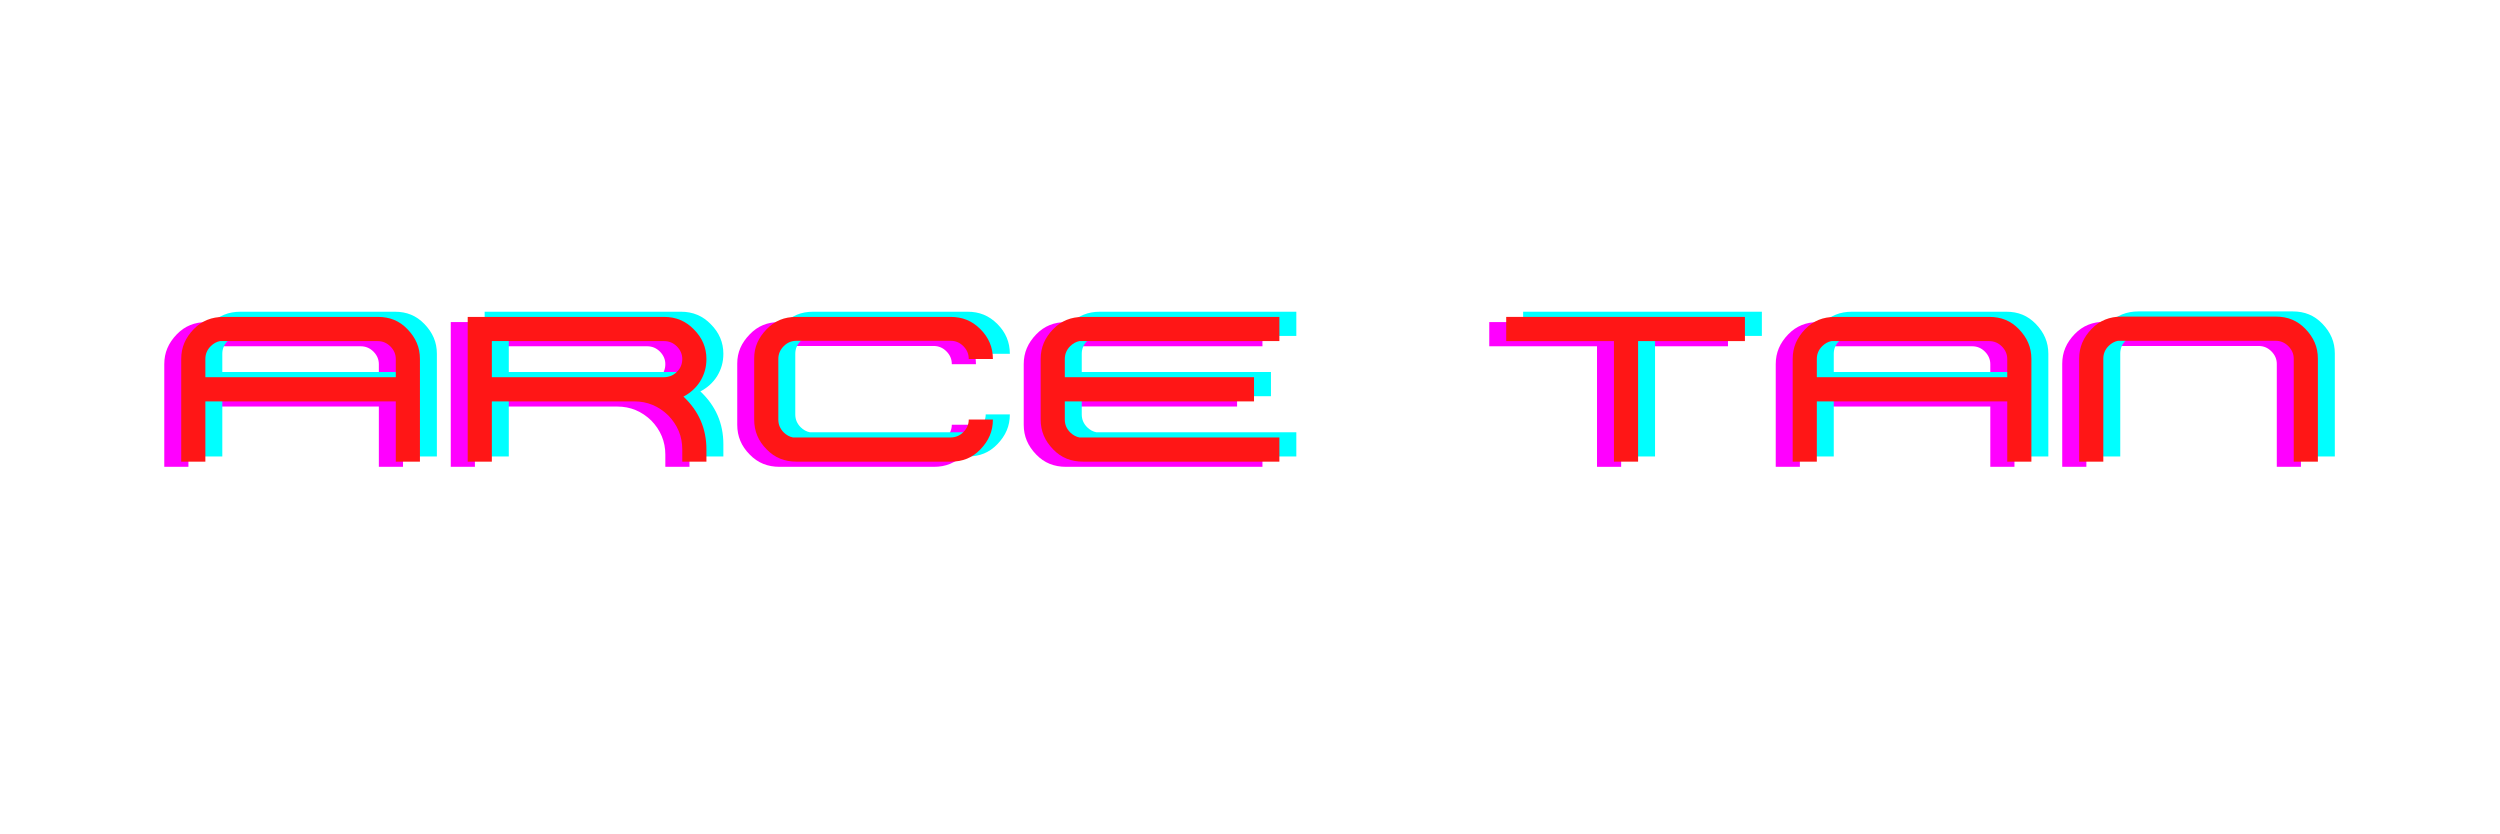 <svg xmlns="http://www.w3.org/2000/svg" width="224.88" viewBox="0 0 224.88 75" height="75" version="1.0"><g fill="#F0F"><g><g><path d="M 22.496 -11.918 C 21.77 -12.672 20.91 -13.02 19.836 -13.02 L 5.961 -13.02 C 4.887 -13.02 4 -12.672 3.273 -11.918 C 2.523 -11.141 2.148 -10.281 2.148 -9.234 L 2.148 0 L 4.32 0 L 4.32 -5.422 L 21.449 -5.422 L 21.449 0 L 23.621 0 L 23.621 -9.234 C 23.621 -10.281 23.246 -11.141 22.496 -11.918 Z M 21.449 -7.598 L 4.32 -7.598 L 4.32 -9.234 C 4.32 -9.691 4.484 -10.066 4.805 -10.387 C 5.047 -10.629 5.344 -10.793 5.637 -10.844 L 19.809 -10.844 C 20.266 -10.844 20.641 -10.684 20.965 -10.363 C 21.285 -10.039 21.449 -9.664 21.449 -9.234 Z M 21.449 -7.598" transform="translate(12.629 41.992)"/></g></g></g><g fill="#F0F"><g><g><path d="M 23.059 -7.223 C 23.434 -7.84 23.621 -8.484 23.621 -9.234 C 23.621 -10.254 23.246 -11.141 22.496 -11.891 C 21.77 -12.645 20.883 -13.02 19.809 -13.02 L 2.148 -13.02 L 2.148 0 L 4.32 0 L 4.32 -5.422 L 17.125 -5.422 C 18.309 -5.422 19.328 -4.992 20.188 -4.16 C 21.02 -3.301 21.449 -2.281 21.449 -1.102 L 21.449 0 L 23.621 0 L 23.621 -1.102 C 23.621 -2.98 22.926 -4.562 21.555 -5.852 C 22.172 -6.176 22.684 -6.629 23.059 -7.223 Z M 20.965 -8.078 C 20.641 -7.758 20.266 -7.598 19.809 -7.598 L 4.32 -7.598 L 4.32 -10.844 L 19.809 -10.844 C 20.266 -10.844 20.641 -10.684 20.965 -10.363 C 21.285 -10.039 21.449 -9.664 21.449 -9.234 C 21.449 -8.777 21.285 -8.375 20.965 -8.078 Z M 20.965 -8.078" transform="translate(38.399 41.992)"/></g></g></g><g fill="#F0F"><g><g><path d="M 21.449 -3.785 C 21.449 -3.355 21.285 -2.98 20.965 -2.656 C 20.641 -2.336 20.266 -2.176 19.809 -2.176 L 5.637 -2.176 C 5.344 -2.227 5.047 -2.391 4.805 -2.629 C 4.484 -2.953 4.32 -3.328 4.32 -3.785 L 4.32 -9.234 C 4.32 -9.691 4.484 -10.066 4.805 -10.387 C 5.129 -10.711 5.504 -10.871 5.961 -10.871 L 19.809 -10.871 C 20.266 -10.871 20.641 -10.711 20.965 -10.387 C 21.285 -10.066 21.449 -9.691 21.449 -9.234 L 23.621 -9.234 C 23.621 -10.281 23.246 -11.168 22.496 -11.918 C 21.742 -12.672 20.883 -13.02 19.809 -13.02 L 5.934 -13.02 C 4.859 -13.02 4 -12.672 3.273 -11.918 C 2.523 -11.141 2.148 -10.309 2.148 -9.289 L 2.148 -3.785 C 2.148 -2.738 2.523 -1.852 3.273 -1.102 C 4 -0.348 4.887 0 5.961 0 L 19.836 0 C 20.91 0 21.77 -0.348 22.496 -1.102 C 23.246 -1.879 23.621 -2.738 23.621 -3.785 Z M 21.449 -3.785" transform="translate(64.168 41.992)"/></g></g></g><g fill="#F0F"><g><g><path d="M 4.805 -10.387 C 5.047 -10.629 5.344 -10.793 5.637 -10.844 L 23.621 -10.844 L 23.621 -13.02 L 5.961 -13.02 C 4.887 -13.02 4 -12.672 3.273 -11.918 C 2.523 -11.141 2.148 -10.281 2.148 -9.234 L 2.148 -3.785 C 2.148 -2.738 2.523 -1.879 3.273 -1.102 C 4 -0.348 4.887 0 5.961 0 L 23.621 0 L 23.621 -2.176 L 5.637 -2.176 C 5.344 -2.227 5.047 -2.391 4.805 -2.629 C 4.484 -2.953 4.32 -3.328 4.32 -3.785 L 4.32 -5.422 L 21.34 -5.422 L 21.34 -7.598 L 4.32 -7.598 L 4.32 -9.234 C 4.32 -9.691 4.484 -10.066 4.805 -10.387 Z M 4.805 -10.387" transform="translate(89.938 41.992)"/></g></g></g><g fill="#F0F"><g><g><path d="M 23.621 -13.02 L 23.621 -10.844 L 14.012 -10.844 L 14.012 0 L 11.84 0 L 11.84 -10.844 L 2.148 -10.844 L 2.148 -13.02 Z M 23.621 -13.02" transform="translate(131.814 41.992)"/></g></g></g><g fill="#F0F"><g><g><path d="M 22.496 -11.918 C 21.77 -12.672 20.91 -13.02 19.836 -13.02 L 5.961 -13.02 C 4.887 -13.02 4 -12.672 3.273 -11.918 C 2.523 -11.141 2.148 -10.281 2.148 -9.234 L 2.148 0 L 4.32 0 L 4.32 -5.422 L 21.449 -5.422 L 21.449 0 L 23.621 0 L 23.621 -9.234 C 23.621 -10.281 23.246 -11.141 22.496 -11.918 Z M 21.449 -7.598 L 4.32 -7.598 L 4.32 -9.234 C 4.32 -9.691 4.484 -10.066 4.805 -10.387 C 5.047 -10.629 5.344 -10.793 5.637 -10.844 L 19.809 -10.844 C 20.266 -10.844 20.641 -10.684 20.965 -10.363 C 21.285 -10.039 21.449 -9.664 21.449 -9.234 Z M 21.449 -7.598" transform="translate(157.583 41.992)"/></g></g></g><g fill="#F0F"><g><g><path d="M 21.449 0 L 23.621 0 L 23.621 -9.262 C 23.621 -10.309 23.246 -11.168 22.496 -11.945 C 21.77 -12.695 20.91 -13.047 19.836 -13.047 L 5.961 -13.047 C 4.887 -13.047 4 -12.695 3.273 -11.945 C 2.523 -11.168 2.148 -10.309 2.148 -9.262 L 2.148 0 L 4.32 0 L 4.32 -9.262 C 4.32 -9.719 4.484 -10.094 4.805 -10.414 C 5.047 -10.656 5.344 -10.816 5.637 -10.871 L 19.809 -10.871 C 20.266 -10.871 20.641 -10.711 20.965 -10.387 C 21.285 -10.066 21.449 -9.691 21.449 -9.262 Z M 21.449 0" transform="translate(183.353 41.992)"/></g></g></g><g fill="#0FF"><g><g><path d="M 22.496 -11.918 C 21.77 -12.672 20.91 -13.02 19.836 -13.02 L 5.961 -13.02 C 4.887 -13.02 4 -12.672 3.273 -11.918 C 2.523 -11.141 2.148 -10.281 2.148 -9.234 L 2.148 0 L 4.32 0 L 4.32 -5.422 L 21.449 -5.422 L 21.449 0 L 23.621 0 L 23.621 -9.234 C 23.621 -10.281 23.246 -11.141 22.496 -11.918 Z M 21.449 -7.598 L 4.32 -7.598 L 4.32 -9.234 C 4.32 -9.691 4.484 -10.066 4.805 -10.387 C 5.047 -10.629 5.344 -10.793 5.637 -10.844 L 19.809 -10.844 C 20.266 -10.844 20.641 -10.684 20.965 -10.363 C 21.285 -10.039 21.449 -9.664 21.449 -9.234 Z M 21.449 -7.598" transform="translate(15.677 41.06)"/></g></g></g><g fill="#0FF"><g><g><path d="M 23.059 -7.223 C 23.434 -7.84 23.621 -8.484 23.621 -9.234 C 23.621 -10.254 23.246 -11.141 22.496 -11.891 C 21.77 -12.645 20.883 -13.02 19.809 -13.02 L 2.148 -13.02 L 2.148 0 L 4.32 0 L 4.32 -5.422 L 17.125 -5.422 C 18.309 -5.422 19.328 -4.992 20.188 -4.16 C 21.02 -3.301 21.449 -2.281 21.449 -1.102 L 21.449 0 L 23.621 0 L 23.621 -1.102 C 23.621 -2.98 22.926 -4.562 21.555 -5.852 C 22.172 -6.176 22.684 -6.629 23.059 -7.223 Z M 20.965 -8.078 C 20.641 -7.758 20.266 -7.598 19.809 -7.598 L 4.32 -7.598 L 4.32 -10.844 L 19.809 -10.844 C 20.266 -10.844 20.641 -10.684 20.965 -10.363 C 21.285 -10.039 21.449 -9.664 21.449 -9.234 C 21.449 -8.777 21.285 -8.375 20.965 -8.078 Z M 20.965 -8.078" transform="translate(41.447 41.06)"/></g></g></g><g fill="#0FF"><g><g><path d="M 21.449 -3.785 C 21.449 -3.355 21.285 -2.98 20.965 -2.656 C 20.641 -2.336 20.266 -2.176 19.809 -2.176 L 5.637 -2.176 C 5.344 -2.227 5.047 -2.391 4.805 -2.629 C 4.484 -2.953 4.32 -3.328 4.32 -3.785 L 4.32 -9.234 C 4.32 -9.691 4.484 -10.066 4.805 -10.387 C 5.129 -10.711 5.504 -10.871 5.961 -10.871 L 19.809 -10.871 C 20.266 -10.871 20.641 -10.711 20.965 -10.387 C 21.285 -10.066 21.449 -9.691 21.449 -9.234 L 23.621 -9.234 C 23.621 -10.281 23.246 -11.168 22.496 -11.918 C 21.742 -12.672 20.883 -13.02 19.809 -13.02 L 5.934 -13.02 C 4.859 -13.02 4 -12.672 3.273 -11.918 C 2.523 -11.141 2.148 -10.309 2.148 -9.289 L 2.148 -3.785 C 2.148 -2.738 2.523 -1.852 3.273 -1.102 C 4 -0.348 4.887 0 5.961 0 L 19.836 0 C 20.91 0 21.77 -0.348 22.496 -1.102 C 23.246 -1.879 23.621 -2.738 23.621 -3.785 Z M 21.449 -3.785" transform="translate(67.217 41.06)"/></g></g></g><g fill="#0FF"><g><g><path d="M 4.805 -10.387 C 5.047 -10.629 5.344 -10.793 5.637 -10.844 L 23.621 -10.844 L 23.621 -13.02 L 5.961 -13.02 C 4.887 -13.02 4 -12.672 3.273 -11.918 C 2.523 -11.141 2.148 -10.281 2.148 -9.234 L 2.148 -3.785 C 2.148 -2.738 2.523 -1.879 3.273 -1.102 C 4 -0.348 4.887 0 5.961 0 L 23.621 0 L 23.621 -2.176 L 5.637 -2.176 C 5.344 -2.227 5.047 -2.391 4.805 -2.629 C 4.484 -2.953 4.32 -3.328 4.32 -3.785 L 4.32 -5.422 L 21.34 -5.422 L 21.34 -7.598 L 4.32 -7.598 L 4.32 -9.234 C 4.32 -9.691 4.484 -10.066 4.805 -10.387 Z M 4.805 -10.387" transform="translate(92.986 41.06)"/></g></g></g><g fill="#0FF"><g><g><path d="M 23.621 -13.02 L 23.621 -10.844 L 14.012 -10.844 L 14.012 0 L 11.84 0 L 11.84 -10.844 L 2.148 -10.844 L 2.148 -13.02 Z M 23.621 -13.02" transform="translate(134.862 41.06)"/></g></g></g><g fill="#0FF"><g><g><path d="M 22.496 -11.918 C 21.77 -12.672 20.91 -13.02 19.836 -13.02 L 5.961 -13.02 C 4.887 -13.02 4 -12.672 3.273 -11.918 C 2.523 -11.141 2.148 -10.281 2.148 -9.234 L 2.148 0 L 4.32 0 L 4.32 -5.422 L 21.449 -5.422 L 21.449 0 L 23.621 0 L 23.621 -9.234 C 23.621 -10.281 23.246 -11.141 22.496 -11.918 Z M 21.449 -7.598 L 4.32 -7.598 L 4.32 -9.234 C 4.32 -9.691 4.484 -10.066 4.805 -10.387 C 5.047 -10.629 5.344 -10.793 5.637 -10.844 L 19.809 -10.844 C 20.266 -10.844 20.641 -10.684 20.965 -10.363 C 21.285 -10.039 21.449 -9.664 21.449 -9.234 Z M 21.449 -7.598" transform="translate(160.631 41.06)"/></g></g></g><g fill="#0FF"><g><g><path d="M 21.449 0 L 23.621 0 L 23.621 -9.262 C 23.621 -10.309 23.246 -11.168 22.496 -11.945 C 21.77 -12.695 20.91 -13.047 19.836 -13.047 L 5.961 -13.047 C 4.887 -13.047 4 -12.695 3.273 -11.945 C 2.523 -11.168 2.148 -10.309 2.148 -9.262 L 2.148 0 L 4.32 0 L 4.32 -9.262 C 4.32 -9.719 4.484 -10.094 4.805 -10.414 C 5.047 -10.656 5.344 -10.816 5.637 -10.871 L 19.809 -10.871 C 20.266 -10.871 20.641 -10.711 20.965 -10.387 C 21.285 -10.066 21.449 -9.691 21.449 -9.262 Z M 21.449 0" transform="translate(186.401 41.06)"/></g></g></g><g fill="#FF1616"><g><g><path d="M 22.496 -11.918 C 21.77 -12.672 20.91 -13.02 19.836 -13.02 L 5.961 -13.02 C 4.887 -13.02 4 -12.672 3.273 -11.918 C 2.523 -11.141 2.148 -10.281 2.148 -9.234 L 2.148 0 L 4.32 0 L 4.32 -5.422 L 21.449 -5.422 L 21.449 0 L 23.621 0 L 23.621 -9.234 C 23.621 -10.281 23.246 -11.141 22.496 -11.918 Z M 21.449 -7.598 L 4.32 -7.598 L 4.32 -9.234 C 4.32 -9.691 4.484 -10.066 4.805 -10.387 C 5.047 -10.629 5.344 -10.793 5.637 -10.844 L 19.809 -10.844 C 20.266 -10.844 20.641 -10.684 20.965 -10.363 C 21.285 -10.039 21.449 -9.664 21.449 -9.234 Z M 21.449 -7.598" transform="translate(14.153 41.526)"/></g></g></g><g fill="#FF1616"><g><g><path d="M 23.059 -7.223 C 23.434 -7.84 23.621 -8.484 23.621 -9.234 C 23.621 -10.254 23.246 -11.141 22.496 -11.891 C 21.77 -12.645 20.883 -13.02 19.809 -13.02 L 2.148 -13.02 L 2.148 0 L 4.32 0 L 4.32 -5.422 L 17.125 -5.422 C 18.309 -5.422 19.328 -4.992 20.188 -4.16 C 21.02 -3.301 21.449 -2.281 21.449 -1.102 L 21.449 0 L 23.621 0 L 23.621 -1.102 C 23.621 -2.98 22.926 -4.562 21.555 -5.852 C 22.172 -6.176 22.684 -6.629 23.059 -7.223 Z M 20.965 -8.078 C 20.641 -7.758 20.266 -7.598 19.809 -7.598 L 4.32 -7.598 L 4.32 -10.844 L 19.809 -10.844 C 20.266 -10.844 20.641 -10.684 20.965 -10.363 C 21.285 -10.039 21.449 -9.664 21.449 -9.234 C 21.449 -8.777 21.285 -8.375 20.965 -8.078 Z M 20.965 -8.078" transform="translate(39.923 41.526)"/></g></g></g><g fill="#FF1616"><g><g><path d="M 21.449 -3.785 C 21.449 -3.355 21.285 -2.98 20.965 -2.656 C 20.641 -2.336 20.266 -2.176 19.809 -2.176 L 5.637 -2.176 C 5.344 -2.227 5.047 -2.391 4.805 -2.629 C 4.484 -2.953 4.32 -3.328 4.32 -3.785 L 4.32 -9.234 C 4.32 -9.691 4.484 -10.066 4.805 -10.387 C 5.129 -10.711 5.504 -10.871 5.961 -10.871 L 19.809 -10.871 C 20.266 -10.871 20.641 -10.711 20.965 -10.387 C 21.285 -10.066 21.449 -9.691 21.449 -9.234 L 23.621 -9.234 C 23.621 -10.281 23.246 -11.168 22.496 -11.918 C 21.742 -12.672 20.883 -13.02 19.809 -13.02 L 5.934 -13.02 C 4.859 -13.02 4 -12.672 3.273 -11.918 C 2.523 -11.141 2.148 -10.309 2.148 -9.289 L 2.148 -3.785 C 2.148 -2.738 2.523 -1.852 3.273 -1.102 C 4 -0.348 4.887 0 5.961 0 L 19.836 0 C 20.91 0 21.77 -0.348 22.496 -1.102 C 23.246 -1.879 23.621 -2.738 23.621 -3.785 Z M 21.449 -3.785" transform="translate(65.692 41.526)"/></g></g></g><g fill="#FF1616"><g><g><path d="M 4.805 -10.387 C 5.047 -10.629 5.344 -10.793 5.637 -10.844 L 23.621 -10.844 L 23.621 -13.02 L 5.961 -13.02 C 4.887 -13.02 4 -12.672 3.273 -11.918 C 2.523 -11.141 2.148 -10.281 2.148 -9.234 L 2.148 -3.785 C 2.148 -2.738 2.523 -1.879 3.273 -1.102 C 4 -0.348 4.887 0 5.961 0 L 23.621 0 L 23.621 -2.176 L 5.637 -2.176 C 5.344 -2.227 5.047 -2.391 4.805 -2.629 C 4.484 -2.953 4.32 -3.328 4.32 -3.785 L 4.32 -5.422 L 21.34 -5.422 L 21.34 -7.598 L 4.32 -7.598 L 4.32 -9.234 C 4.32 -9.691 4.484 -10.066 4.805 -10.387 Z M 4.805 -10.387" transform="translate(91.462 41.526)"/></g></g></g><g fill="#FF1616"><g><g><path d="M 23.621 -13.02 L 23.621 -10.844 L 14.012 -10.844 L 14.012 0 L 11.84 0 L 11.84 -10.844 L 2.148 -10.844 L 2.148 -13.02 Z M 23.621 -13.02" transform="translate(133.338 41.526)"/></g></g></g><g fill="#FF1616"><g><g><path d="M 22.496 -11.918 C 21.77 -12.672 20.91 -13.02 19.836 -13.02 L 5.961 -13.02 C 4.887 -13.02 4 -12.672 3.273 -11.918 C 2.523 -11.141 2.148 -10.281 2.148 -9.234 L 2.148 0 L 4.32 0 L 4.32 -5.422 L 21.449 -5.422 L 21.449 0 L 23.621 0 L 23.621 -9.234 C 23.621 -10.281 23.246 -11.141 22.496 -11.918 Z M 21.449 -7.598 L 4.32 -7.598 L 4.32 -9.234 C 4.32 -9.691 4.484 -10.066 4.805 -10.387 C 5.047 -10.629 5.344 -10.793 5.637 -10.844 L 19.809 -10.844 C 20.266 -10.844 20.641 -10.684 20.965 -10.363 C 21.285 -10.039 21.449 -9.664 21.449 -9.234 Z M 21.449 -7.598" transform="translate(159.107 41.526)"/></g></g></g><g fill="#FF1616"><g><g><path d="M 21.449 0 L 23.621 0 L 23.621 -9.262 C 23.621 -10.309 23.246 -11.168 22.496 -11.945 C 21.77 -12.695 20.91 -13.047 19.836 -13.047 L 5.961 -13.047 C 4.887 -13.047 4 -12.695 3.273 -11.945 C 2.523 -11.168 2.148 -10.309 2.148 -9.262 L 2.148 0 L 4.32 0 L 4.32 -9.262 C 4.32 -9.719 4.484 -10.094 4.805 -10.414 C 5.047 -10.656 5.344 -10.816 5.637 -10.871 L 19.809 -10.871 C 20.266 -10.871 20.641 -10.711 20.965 -10.387 C 21.285 -10.066 21.449 -9.691 21.449 -9.262 Z M 21.449 0" transform="translate(184.877 41.526)"/></g></g></g></svg>